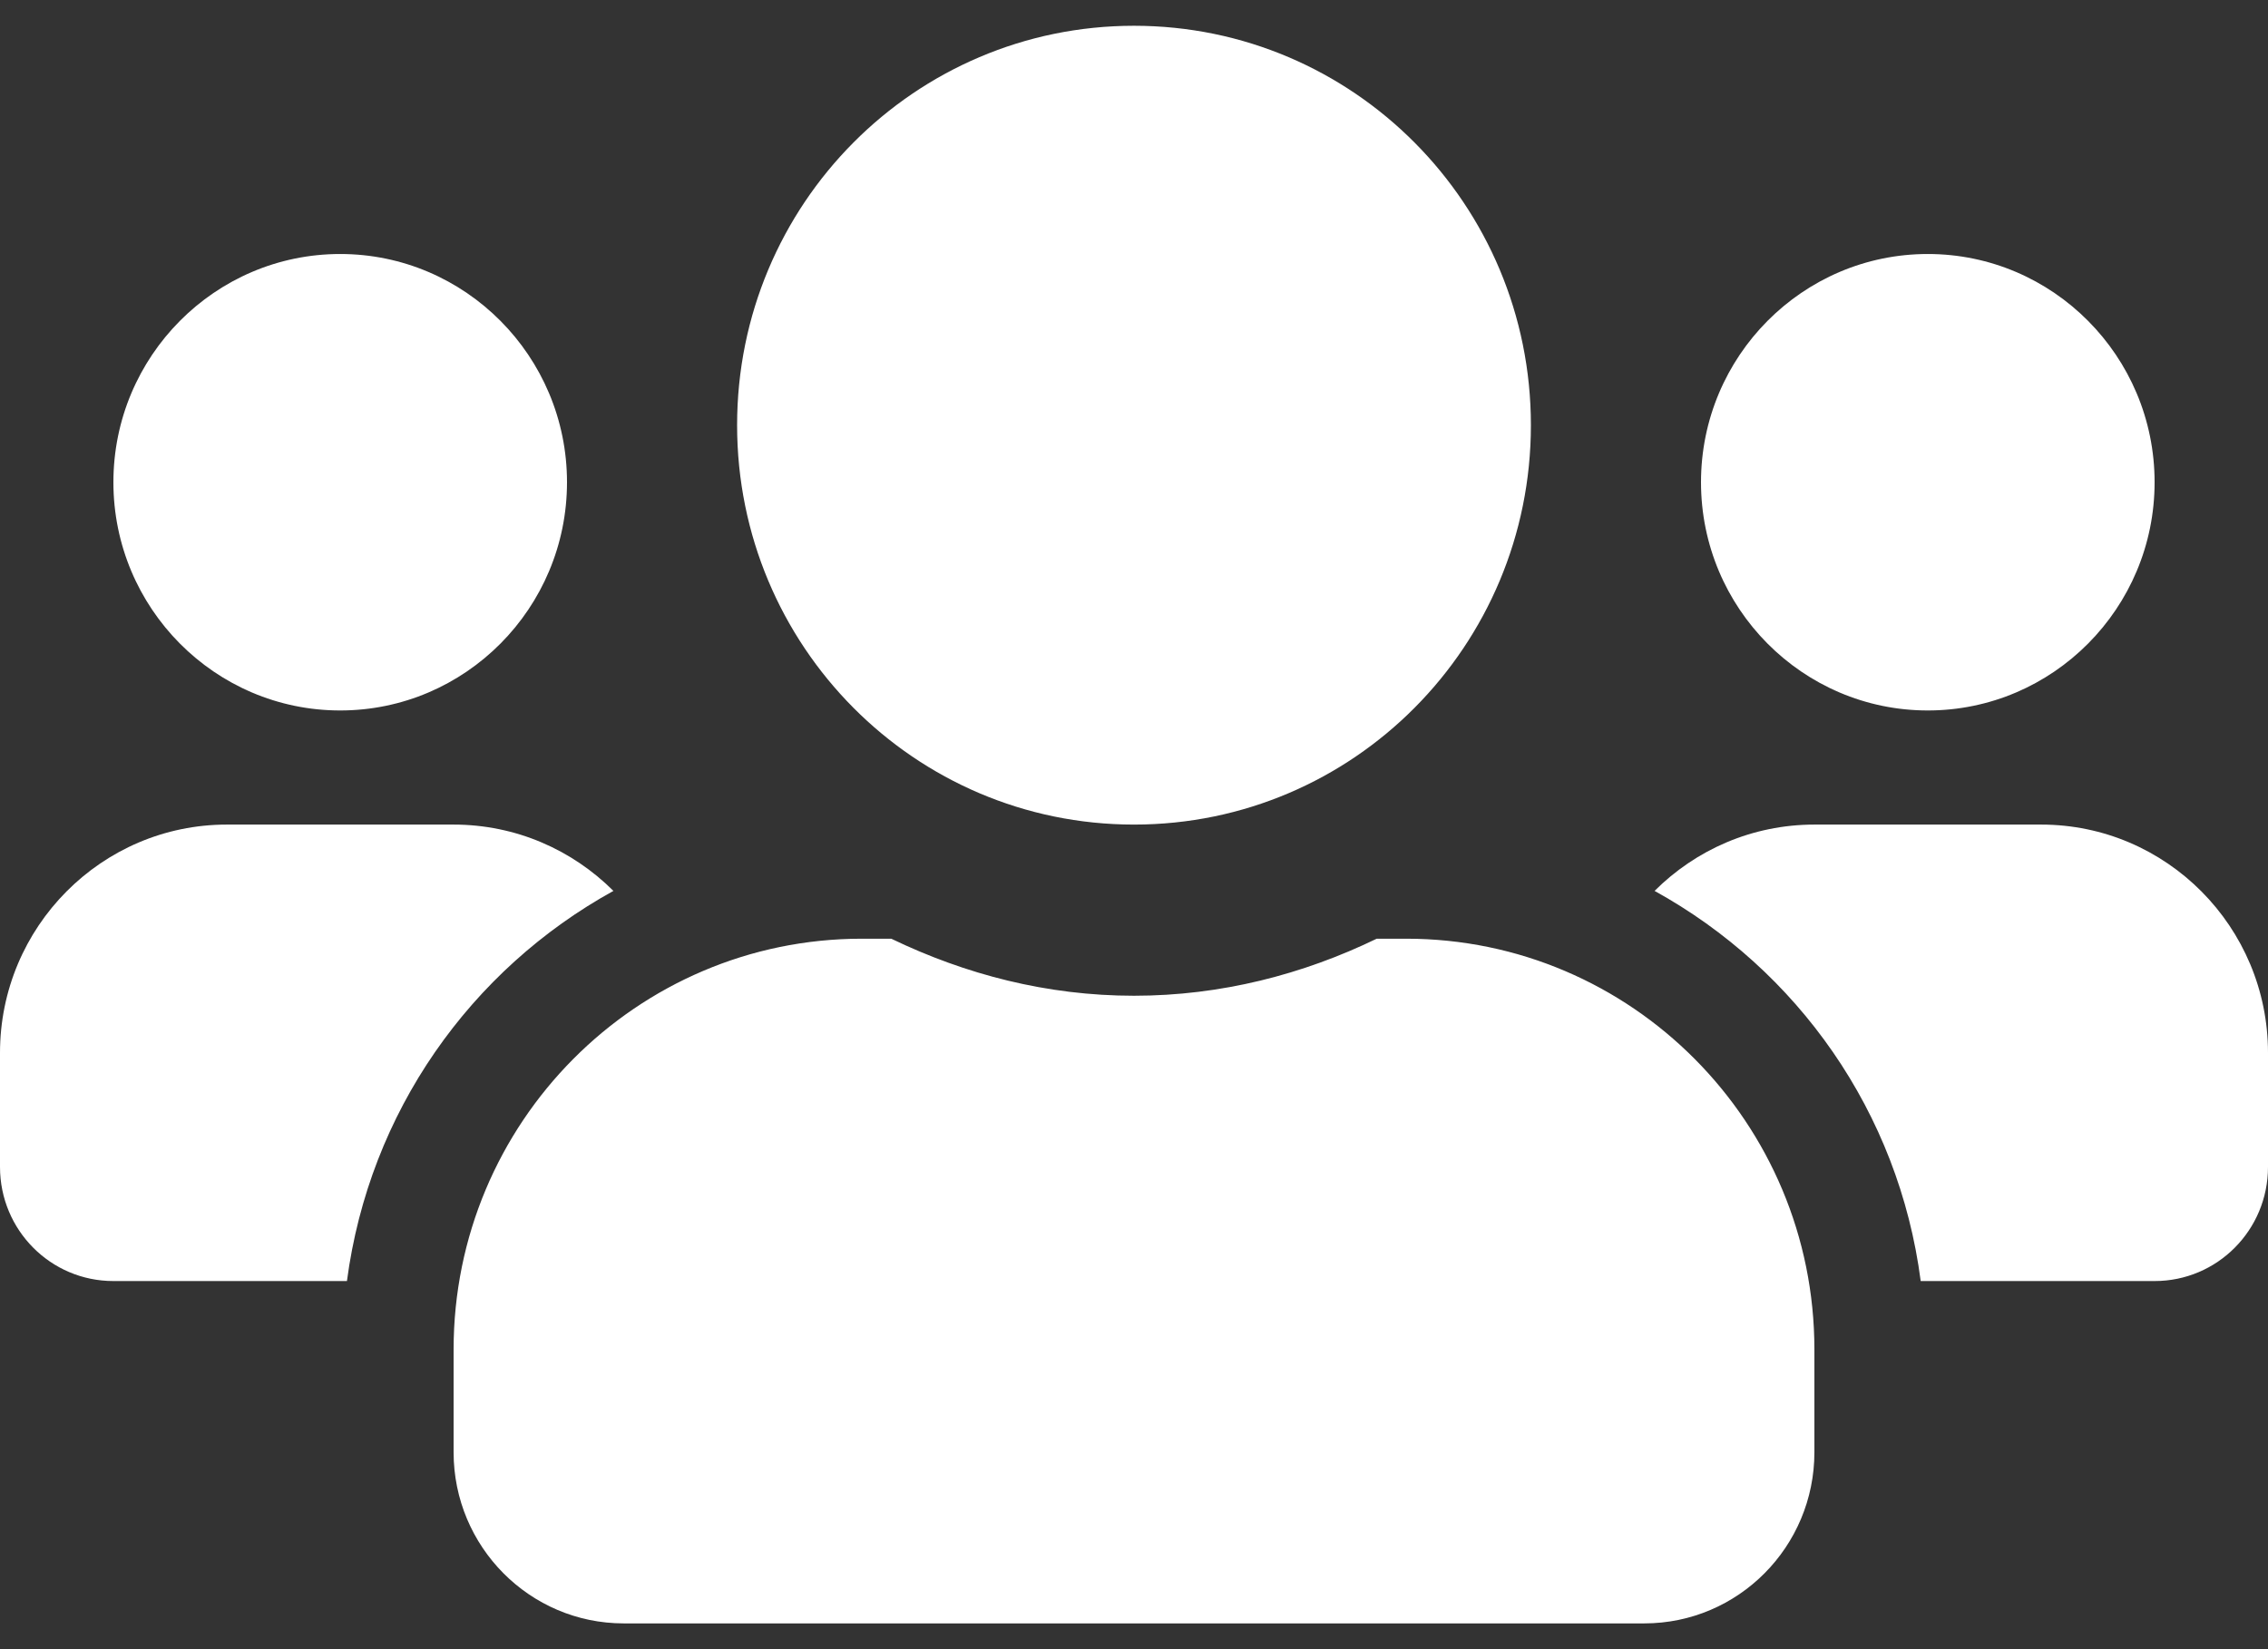<svg width="77" height="56" viewBox="0 0 77 56" fill="none" xmlns="http://www.w3.org/2000/svg">
<rect x="0" y="0" width="77" height="56" fill="#333333" stroke="none"/>
<path d="M11.55 24.125C15.797 24.125 19.25 20.65 19.25 16.375C19.25 12.1 15.797 8.625 11.55 8.625C7.303 8.625 3.85 12.1 3.85 16.375C3.85 20.65 7.303 24.125 11.55 24.125ZM65.45 24.125C69.697 24.125 73.15 20.65 73.15 16.375C73.15 12.1 69.697 8.625 65.45 8.625C61.203 8.625 57.75 12.1 57.75 16.375C57.75 20.65 61.203 24.125 65.45 24.125ZM69.3 28H61.6C59.483 28 57.569 28.86 56.174 30.252C61.023 32.928 64.463 37.76 65.209 43.5H73.15C75.279 43.5 77 41.768 77 39.625V35.75C77 31.475 73.547 28 69.3 28ZM38.5 28C45.947 28 51.975 21.933 51.975 14.438C51.975 6.942 45.947 0.875 38.5 0.875C31.053 0.875 25.025 6.942 25.025 14.438C25.025 21.933 31.053 28 38.5 28ZM47.74 31.875H46.741C44.239 33.086 41.46 33.812 38.5 33.812C35.54 33.812 32.773 33.086 30.259 31.875H29.26C21.608 31.875 15.4 38.123 15.4 45.825V49.312C15.4 52.522 17.987 55.125 21.175 55.125H55.825C59.013 55.125 61.6 52.522 61.6 49.312V45.825C61.6 38.123 55.392 31.875 47.74 31.875ZM20.826 30.252C19.43 28.86 17.517 28 15.4 28H7.7C3.453 28 0 31.475 0 35.75V39.625C0 41.768 1.72 43.5 3.85 43.5H11.779C12.537 37.76 15.977 32.928 20.826 30.252Z" fill="white"/>
</svg>
